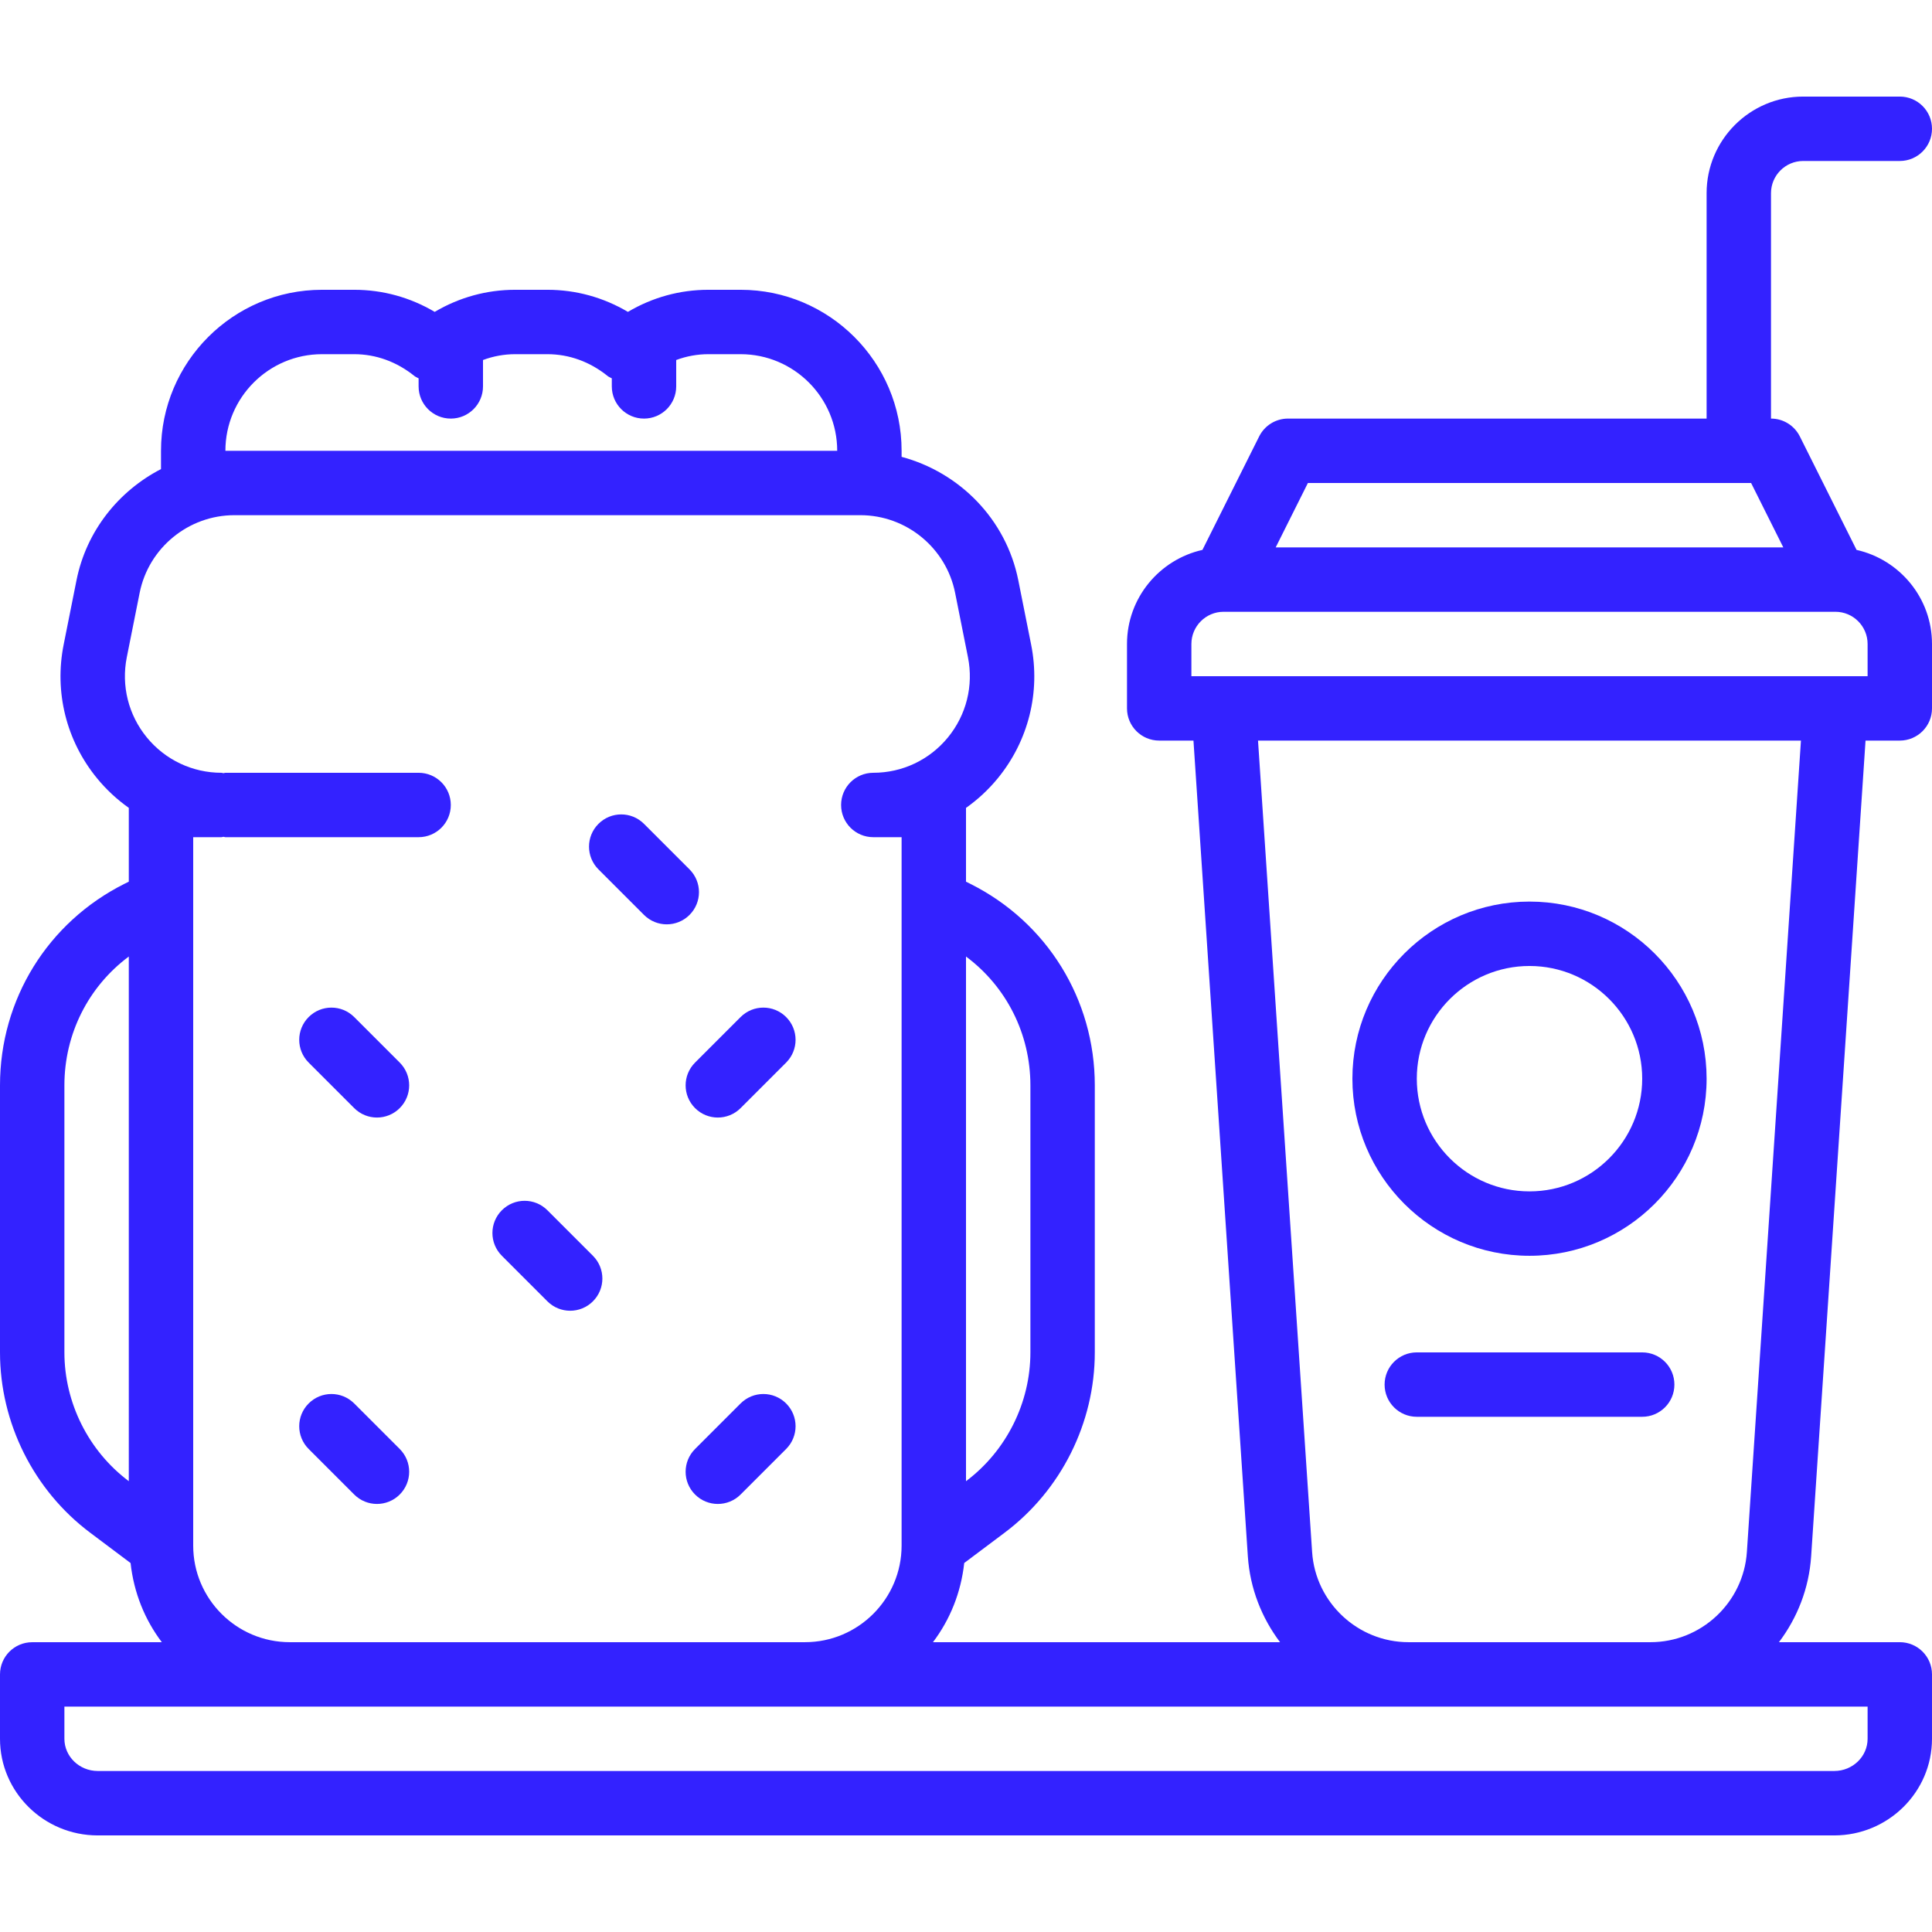 <?xml version="1.0"?>
<svg xmlns="http://www.w3.org/2000/svg" xmlns:xlink="http://www.w3.org/1999/xlink" xmlns:svgjs="http://svgjs.com/svgjs" version="1.1" width="512" height="512" x="0" y="0" viewBox="0 0 480 480" style="enable-background:new 0 0 512 512" xml:space="preserve" class=""><g>
<g xmlns="http://www.w3.org/2000/svg">
	<g>
		<path d="M99.312,263.996L88,252.684c-3.128-3.128-8.184-3.128-11.312,0s-3.128,8.184,0,11.312L88,275.308    c1.56,1.56,3.608,2.344,5.656,2.344s4.096-0.784,5.656-2.344C102.44,272.18,102.44,267.124,99.312,263.996z" fill="#3322ff" data-original="#000000" style="" class=""/>
	</g>
</g>
<g xmlns="http://www.w3.org/2000/svg">
	<g>
		<path d="M147.312,311.996L136,300.684c-3.128-3.128-8.184-3.128-11.312,0s-3.128,8.184,0,11.312L136,323.308    c1.56,1.56,3.608,2.344,5.656,2.344c2.048,0,4.096-0.784,5.656-2.344C150.44,320.18,150.44,315.124,147.312,311.996z" fill="#3322ff" data-original="#000000" style="" class=""/>
	</g>
</g>
<g xmlns="http://www.w3.org/2000/svg">
	<g>
		<path d="M171.312,215.996L160,204.684c-3.128-3.128-8.184-3.128-11.312,0s-3.128,8.184,0,11.312L160,227.308    c1.56,1.56,3.608,2.344,5.656,2.344c2.048,0,4.096-0.784,5.656-2.344C174.44,224.18,174.44,219.124,171.312,215.996z" fill="#3322ff" data-original="#000000" style="" class=""/>
	</g>
</g>
<g xmlns="http://www.w3.org/2000/svg">
	<g>
		<path d="M195.312,252.684c-3.128-3.128-8.184-3.128-11.312,0l-11.312,11.312c-3.128,3.128-3.128,8.184,0,11.312    c1.56,1.56,3.608,2.344,5.656,2.344c2.048,0,4.096-0.784,5.656-2.344l11.312-11.312    C198.44,260.868,198.44,255.812,195.312,252.684z" fill="#3322ff" data-original="#000000" style="" class=""/>
	</g>
</g>
<g xmlns="http://www.w3.org/2000/svg">
	<g>
		<path d="M99.312,359.996L88,348.684c-3.128-3.128-8.184-3.128-11.312,0s-3.128,8.184,0,11.312L88,371.308    c1.56,1.56,3.608,2.344,5.656,2.344s4.096-0.784,5.656-2.344C102.44,368.18,102.44,363.124,99.312,359.996z" fill="#3322ff" data-original="#000000" style="" class=""/>
	</g>
</g>
<g xmlns="http://www.w3.org/2000/svg">
	<g>
		<path d="M195.312,348.684c-3.128-3.128-8.184-3.128-11.312,0l-11.312,11.312c-3.128,3.128-3.128,8.184,0,11.312    c1.56,1.56,3.608,2.344,5.656,2.344c2.048,0,4.096-0.784,5.656-2.344l11.312-11.312    C198.44,356.868,198.44,351.812,195.312,348.684z" fill="#3322ff" data-original="#000000" style="" class=""/>
	</g>
</g>
<g xmlns="http://www.w3.org/2000/svg">
	<g>
		<path d="M380,223.996c-24.256,0-44,19.736-44,44c0,24.264,19.744,44,44,44c24.256,0,44-19.736,44-44    C424,243.732,404.256,223.996,380,223.996z M380,295.996c-15.44,0-28-12.56-28-28s12.56-28,28-28s28,12.56,28,28    S395.44,295.996,380,295.996z" fill="#3322ff" data-original="#000000" style="" class=""/>
	</g>
</g>
<g xmlns="http://www.w3.org/2000/svg">
	<g>
		<path d="M461.256,136.62l-14.096-28.2c-1.36-2.712-4.128-4.424-7.16-4.424v-56c0-4.408,3.584-8,8-8h24c4.424,0,8-3.584,8-8    s-3.576-8-8-8h-24c-13.232,0-24,10.768-24,24v56H320c-3.032,0-5.8,1.712-7.16,4.424l-14.096,28.2    C288.04,139.028,280,148.572,280,159.996v16c0,4.416,3.576,8,8,8h8.512l13.512,202.664c0.536,8.008,3.464,15.32,8,21.336h-86.232    c4.248-5.608,6.96-12.328,7.768-19.672l10.032-7.528c14.032-10.52,22.408-27.272,22.408-44.8V269.66    c0-21.344-11.856-40.536-30.952-50.088l-1.048-0.52v-18.336c2.912-2.056,5.576-4.52,7.896-7.352    c7.624-9.304,10.648-21.408,8.288-33.2l-3.192-16c-3.032-15.16-14.576-26.8-28.992-30.664v-1.504c0-22.056-17.944-40-40-40h-8    c-7.088,0-13.896,1.88-20,5.488c-6.112-3.608-12.92-5.488-20-5.488h-8c-7.08,0-13.896,1.88-20,5.488    c-6.104-3.608-12.92-5.488-20-5.488h-8c-22.056,0-40,17.944-40,40v4.544c-10.544,5.448-18.544,15.384-20.992,27.616l-3.192,15.992    c-2.36,11.8,0.664,23.904,8.288,33.208c2.32,2.832,4.984,5.296,7.896,7.352v18.336l-1.048,0.52C11.856,229.124,0,248.316,0,269.66    v66.336c0,17.528,8.376,34.28,22.4,44.8l10.04,7.536c0.808,7.344,3.52,14.064,7.768,19.672H8c-4.424,0-8,3.584-8,8v16    c0,13.232,10.888,24,24.28,24h431.44c13.392-0.008,24.28-10.776,24.28-24.008v-16c0-4.416-3.576-8-8-8h-30.024    c4.544-6.016,7.464-13.336,8-21.336l13.512-202.664H472c4.424,0,8-3.584,8-8v-16C480,148.572,471.96,139.028,461.256,136.62z     M32,367.996c-10.016-7.512-16-19.48-16-32V269.66c0-12.824,5.984-24.552,16-32.016V367.996z M324.944,119.996h110.112l8,16    H316.944L324.944,119.996z M256,269.66v66.336c0,12.52-5.976,24.48-16,32V237.644C250.016,245.108,256,256.836,256,269.66z     M80,87.996h8c5.4,0,10.576,1.88,14.976,5.432c0.312,0.256,0.688,0.368,1.024,0.568v2c0,4.416,3.576,8,8,8s8-3.584,8-8v-6.552    c2.56-0.952,5.248-1.448,8-1.448h8c5.4,0,10.576,1.88,14.976,5.432c0.312,0.256,0.688,0.368,1.024,0.568v2c0,4.416,3.576,8,8,8    s8-3.584,8-8v-6.552c2.56-0.952,5.248-1.448,8-1.448h8c13.232,0,24,10.768,24,24H58.232H56C56,98.764,66.768,87.996,80,87.996z     M36.48,183.212c-4.576-5.584-6.392-12.84-4.976-19.928l3.192-15.992c2.232-11.184,12.136-19.296,23.536-19.296H213.76    c11.408,0,21.304,8.112,23.536,19.296l3.192,16c1.416,7.08-0.4,14.336-4.976,19.92s-11.328,8.784-18.544,8.784    c-4.424,0-8,3.584-8,8s3.576,8,8,8H224v16v160c0,13.232-10.768,24-24,24H72c-13.232,0-24-10.768-24-24v-160v-16h7.032    c0.168,0,0.312-0.088,0.488-0.096c0.168,0.008,0.312,0.096,0.48,0.096h48c4.424,0,8-3.584,8-8s-3.576-8-8-8H56    c-0.168,0-0.312,0.088-0.488,0.096c-0.168-0.008-0.312-0.096-0.48-0.096C47.816,191.996,41.056,188.796,36.48,183.212z     M464,423.996v8c0,4.408-3.72,8-8.28,8H24.28c-4.56,0-8.28-3.592-8.28-8v-8h56h128h149.936h60.128H464z M434.008,385.588    c-0.84,12.568-11.36,22.408-23.944,22.408h-60.128c-12.584,0-23.112-9.84-23.944-22.4l-13.44-201.6H447.44L434.008,385.588z     M464,167.996h-8H304h-8v-8c0-4.408,3.584-8,8-8h152c4.416,0,8,3.592,8,8V167.996z" fill="#3322ff" data-original="#000000" style="" class=""/>
	</g>
</g>
<g xmlns="http://www.w3.org/2000/svg">
	<g>
		<path d="M408,335.996h-56c-4.424,0-8,3.584-8,8c0,4.416,3.576,8,8,8h56c4.424,0,8-3.584,8-8    C416,339.58,412.424,335.996,408,335.996z" fill="#3322ff" data-original="#000000" style="" class=""/>
	</g>
</g>
<g xmlns="http://www.w3.org/2000/svg">
</g>
<g xmlns="http://www.w3.org/2000/svg">
</g>
<g xmlns="http://www.w3.org/2000/svg">
</g>
<g xmlns="http://www.w3.org/2000/svg">
</g>
<g xmlns="http://www.w3.org/2000/svg">
</g>
<g xmlns="http://www.w3.org/2000/svg">
</g>
<g xmlns="http://www.w3.org/2000/svg">
</g>
<g xmlns="http://www.w3.org/2000/svg">
</g>
<g xmlns="http://www.w3.org/2000/svg">
</g>
<g xmlns="http://www.w3.org/2000/svg">
</g>
<g xmlns="http://www.w3.org/2000/svg">
</g>
<g xmlns="http://www.w3.org/2000/svg">
</g>
<g xmlns="http://www.w3.org/2000/svg">
</g>
<g xmlns="http://www.w3.org/2000/svg">
</g>
<g xmlns="http://www.w3.org/2000/svg">
</g>
</g></svg>
